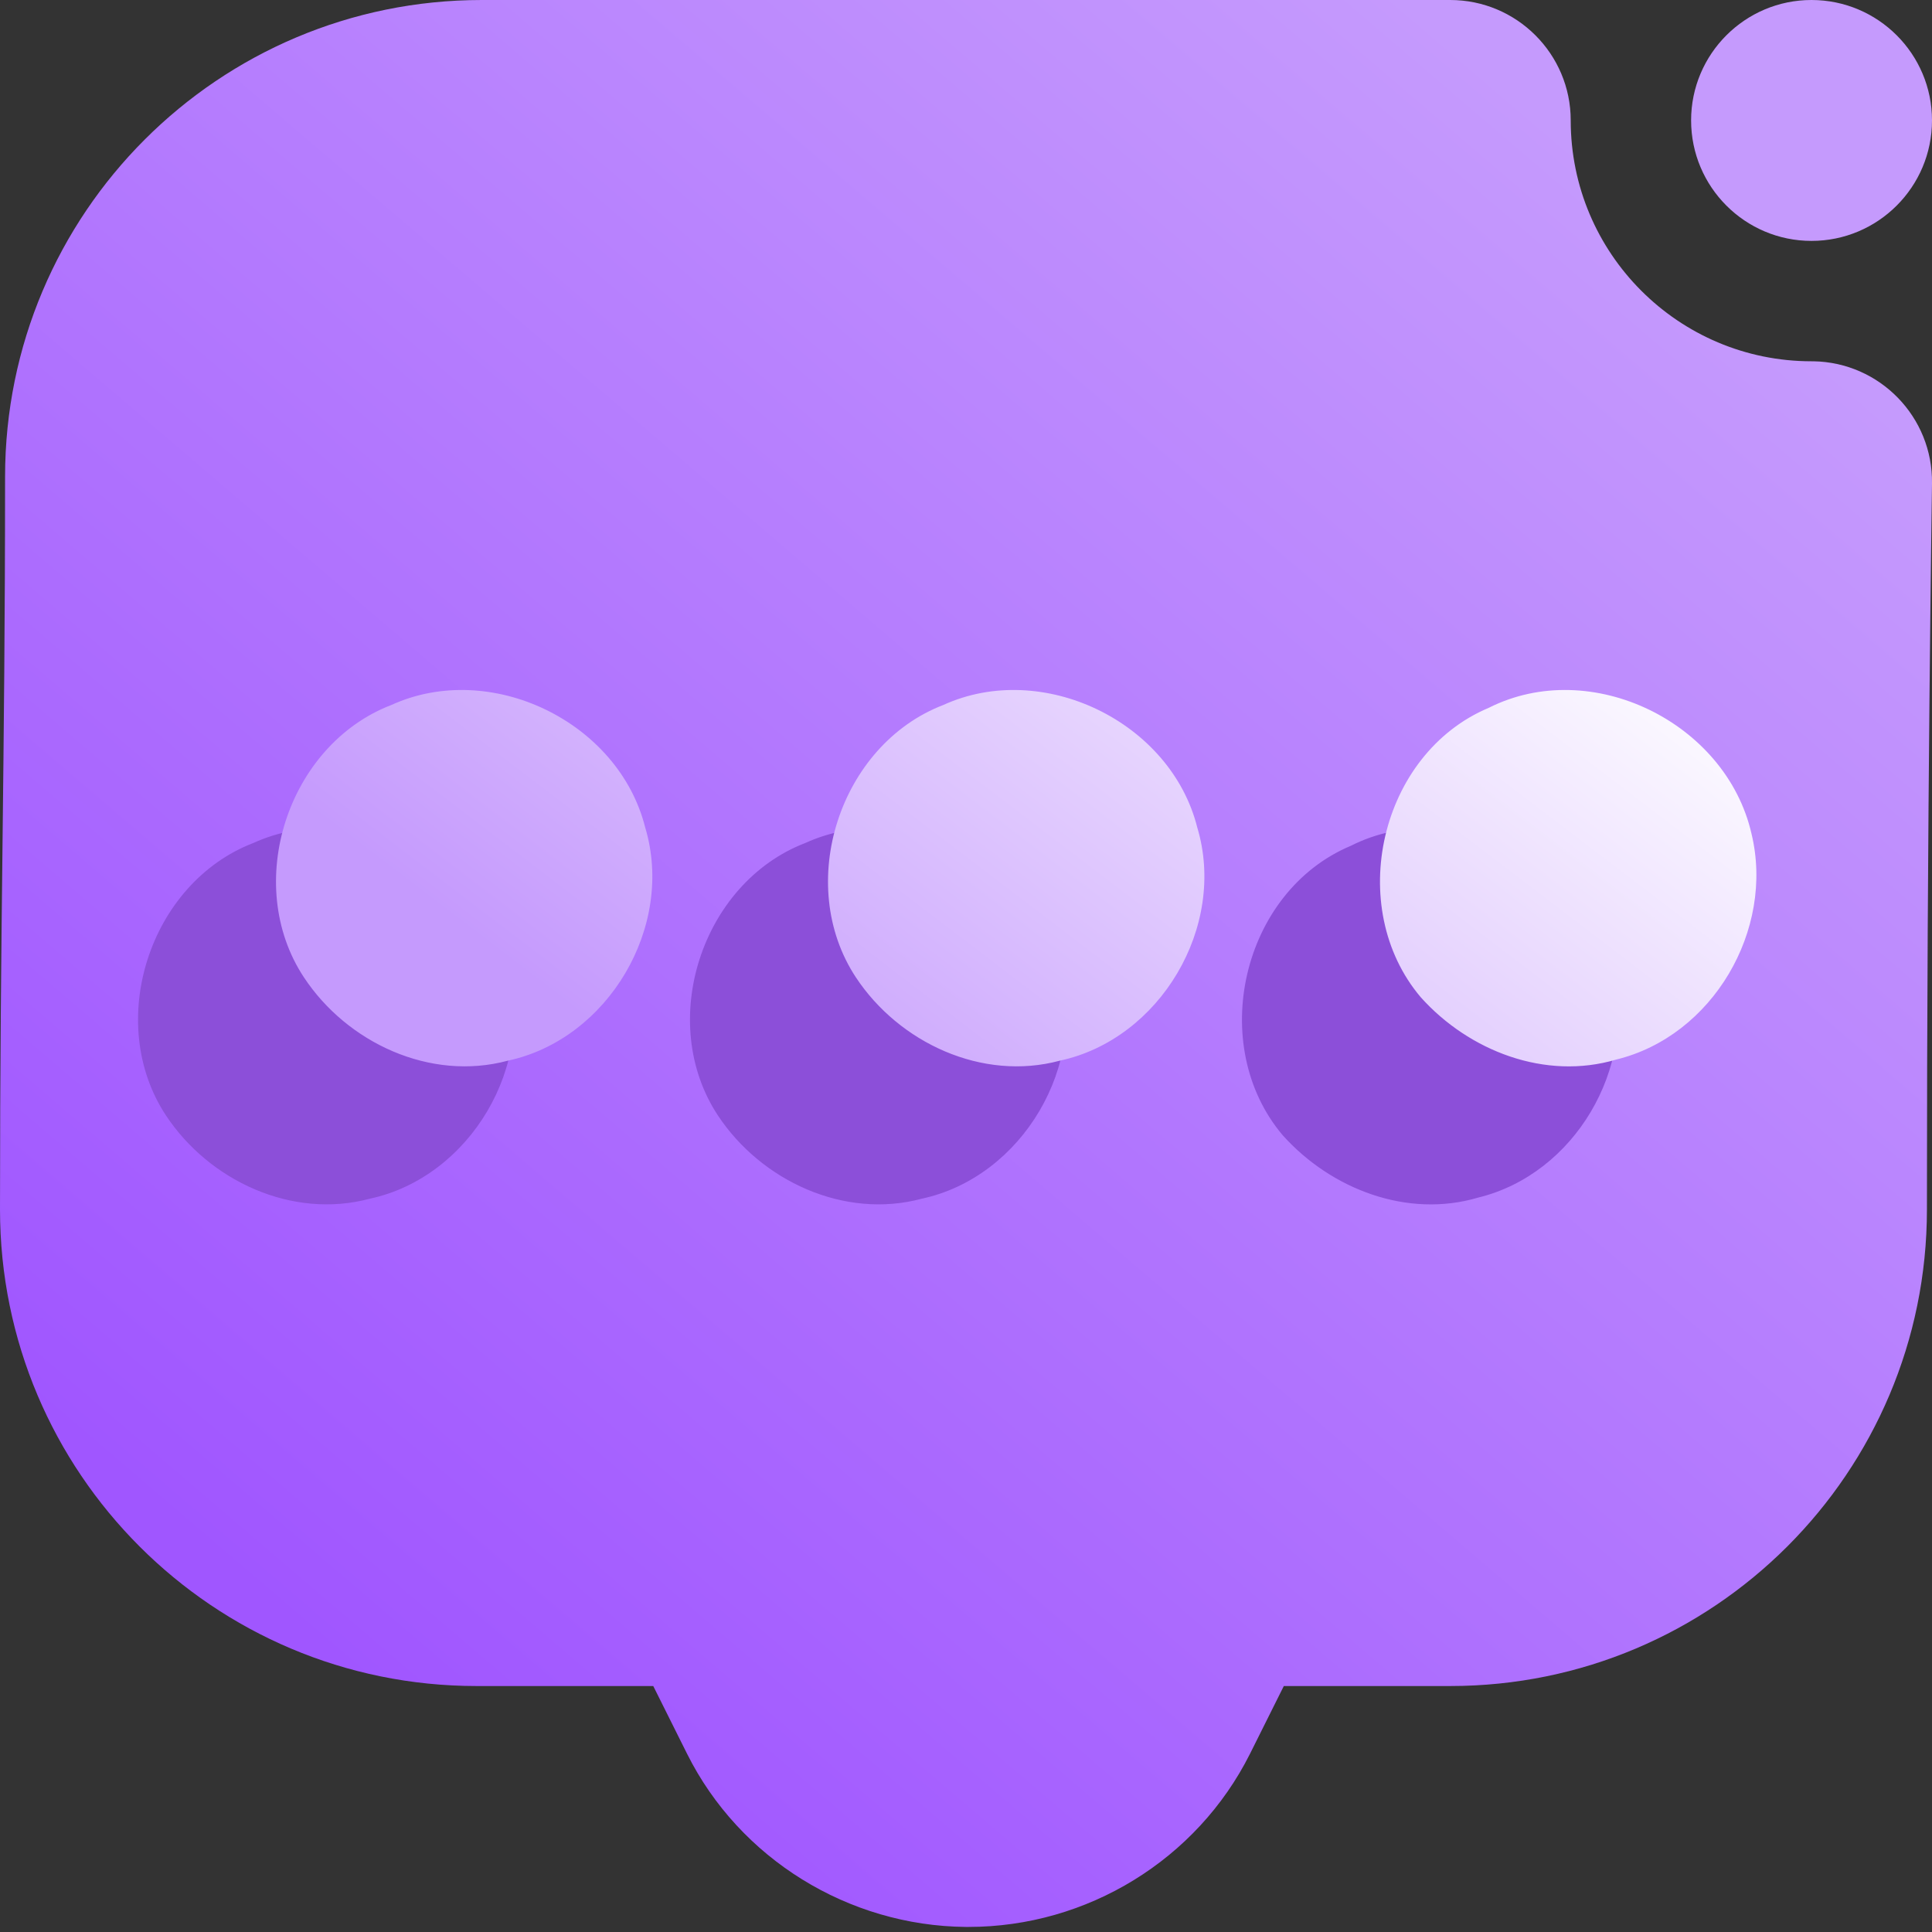 <svg width="16" height="16" viewBox="0 0 16 16" fill="none" xmlns="http://www.w3.org/2000/svg">
<rect x="0" y="0" width="16" height="16" fill="#333333" stroke="none"/>
<g clip-path="url(#clip0_8_321)">
<path fill-rule="evenodd" clip-rule="evenodd" d="M7.998 15.958C7.027 15.949 6.125 15.395 5.69 14.524L5.41 13.963H3.947C1.766 13.963 0 12.196 0 10.016C0 7.643 0.042 6.32 0.042 3.948C0.042 1.767 1.809 0 3.99 0H12.01C12.561 0 13.008 0.447 13.008 0.997C13.008 2.098 13.901 2.992 15.002 2.992H15.018C15.568 3.001 16.008 3.454 16 4.004C16 4.004 15.958 6.775 15.958 10.016C15.958 12.196 14.191 13.963 12.01 13.963H10.632L10.352 14.524C9.912 15.402 9.003 15.958 8.021 15.958H7.998ZM16 0.997C16 1.548 15.553 1.995 15.002 1.995C14.452 1.995 14.005 1.548 14.005 0.997C14.005 0.447 14.452 0 15.002 0C15.553 0 16 0.447 16 0.997Z" fill="url(#paint0_linear_8_321)"/>
<path fill-rule="evenodd" clip-rule="evenodd" d="M13.362 8.047C13.151 7.125 12.034 6.577 11.186 7.005C10.282 7.385 9.992 8.658 10.624 9.403C11.023 9.847 11.654 10.092 12.241 9.918C13.041 9.724 13.555 8.843 13.362 8.047ZM2.099 6.981C2.92 6.607 3.98 7.119 4.2 7.995C4.447 8.815 3.894 9.749 3.063 9.927C2.42 10.1 1.732 9.779 1.374 9.237C0.865 8.465 1.238 7.311 2.099 6.981ZM6.67 6.981C7.491 6.607 8.552 7.119 8.772 7.995C9.019 8.815 8.465 9.749 7.634 9.927C6.992 10.1 6.303 9.779 5.945 9.237C5.436 8.465 5.809 7.311 6.67 6.981Z" fill="#8C4FD9"/>
<path fill-rule="evenodd" clip-rule="evenodd" d="M14.505 6.904C14.294 5.982 13.177 5.434 12.329 5.862C11.425 6.242 11.135 7.515 11.767 8.26C12.166 8.704 12.797 8.949 13.384 8.775C14.184 8.581 14.698 7.7 14.505 6.904ZM3.242 5.838C4.063 5.464 5.123 5.976 5.343 6.852C5.59 7.672 5.037 8.606 4.206 8.784C3.563 8.957 2.875 8.636 2.517 8.094C2.007 7.322 2.381 6.168 3.242 5.838ZM7.813 5.838C8.634 5.464 9.695 5.976 9.915 6.852C10.162 7.672 9.608 8.606 8.777 8.784C8.135 8.957 7.446 8.636 7.088 8.094C6.579 7.322 6.952 6.168 7.813 5.838Z" fill="url(#paint1_linear_8_321)"/>
</g>
<defs>
<linearGradient id="paint0_linear_8_321" x1="4" y1="14.818" x2="14.556" y2="2.47" gradientUnits="userSpaceOnUse">
<stop stop-color="#A056FF"/>
<stop offset="1" stop-color="#C59AFD"/>
</linearGradient>
<linearGradient id="paint1_linear_8_321" x1="5.351" y1="8.831" x2="10.235" y2="2.427" gradientUnits="userSpaceOnUse">
<stop stop-color="#C59AFD"/>
<stop offset="1" stop-color="white"/>
</linearGradient>
<clipPath id="clip0_8_321">
<rect width="16" height="16" fill="white"/>
</clipPath>
</defs>
</svg>
